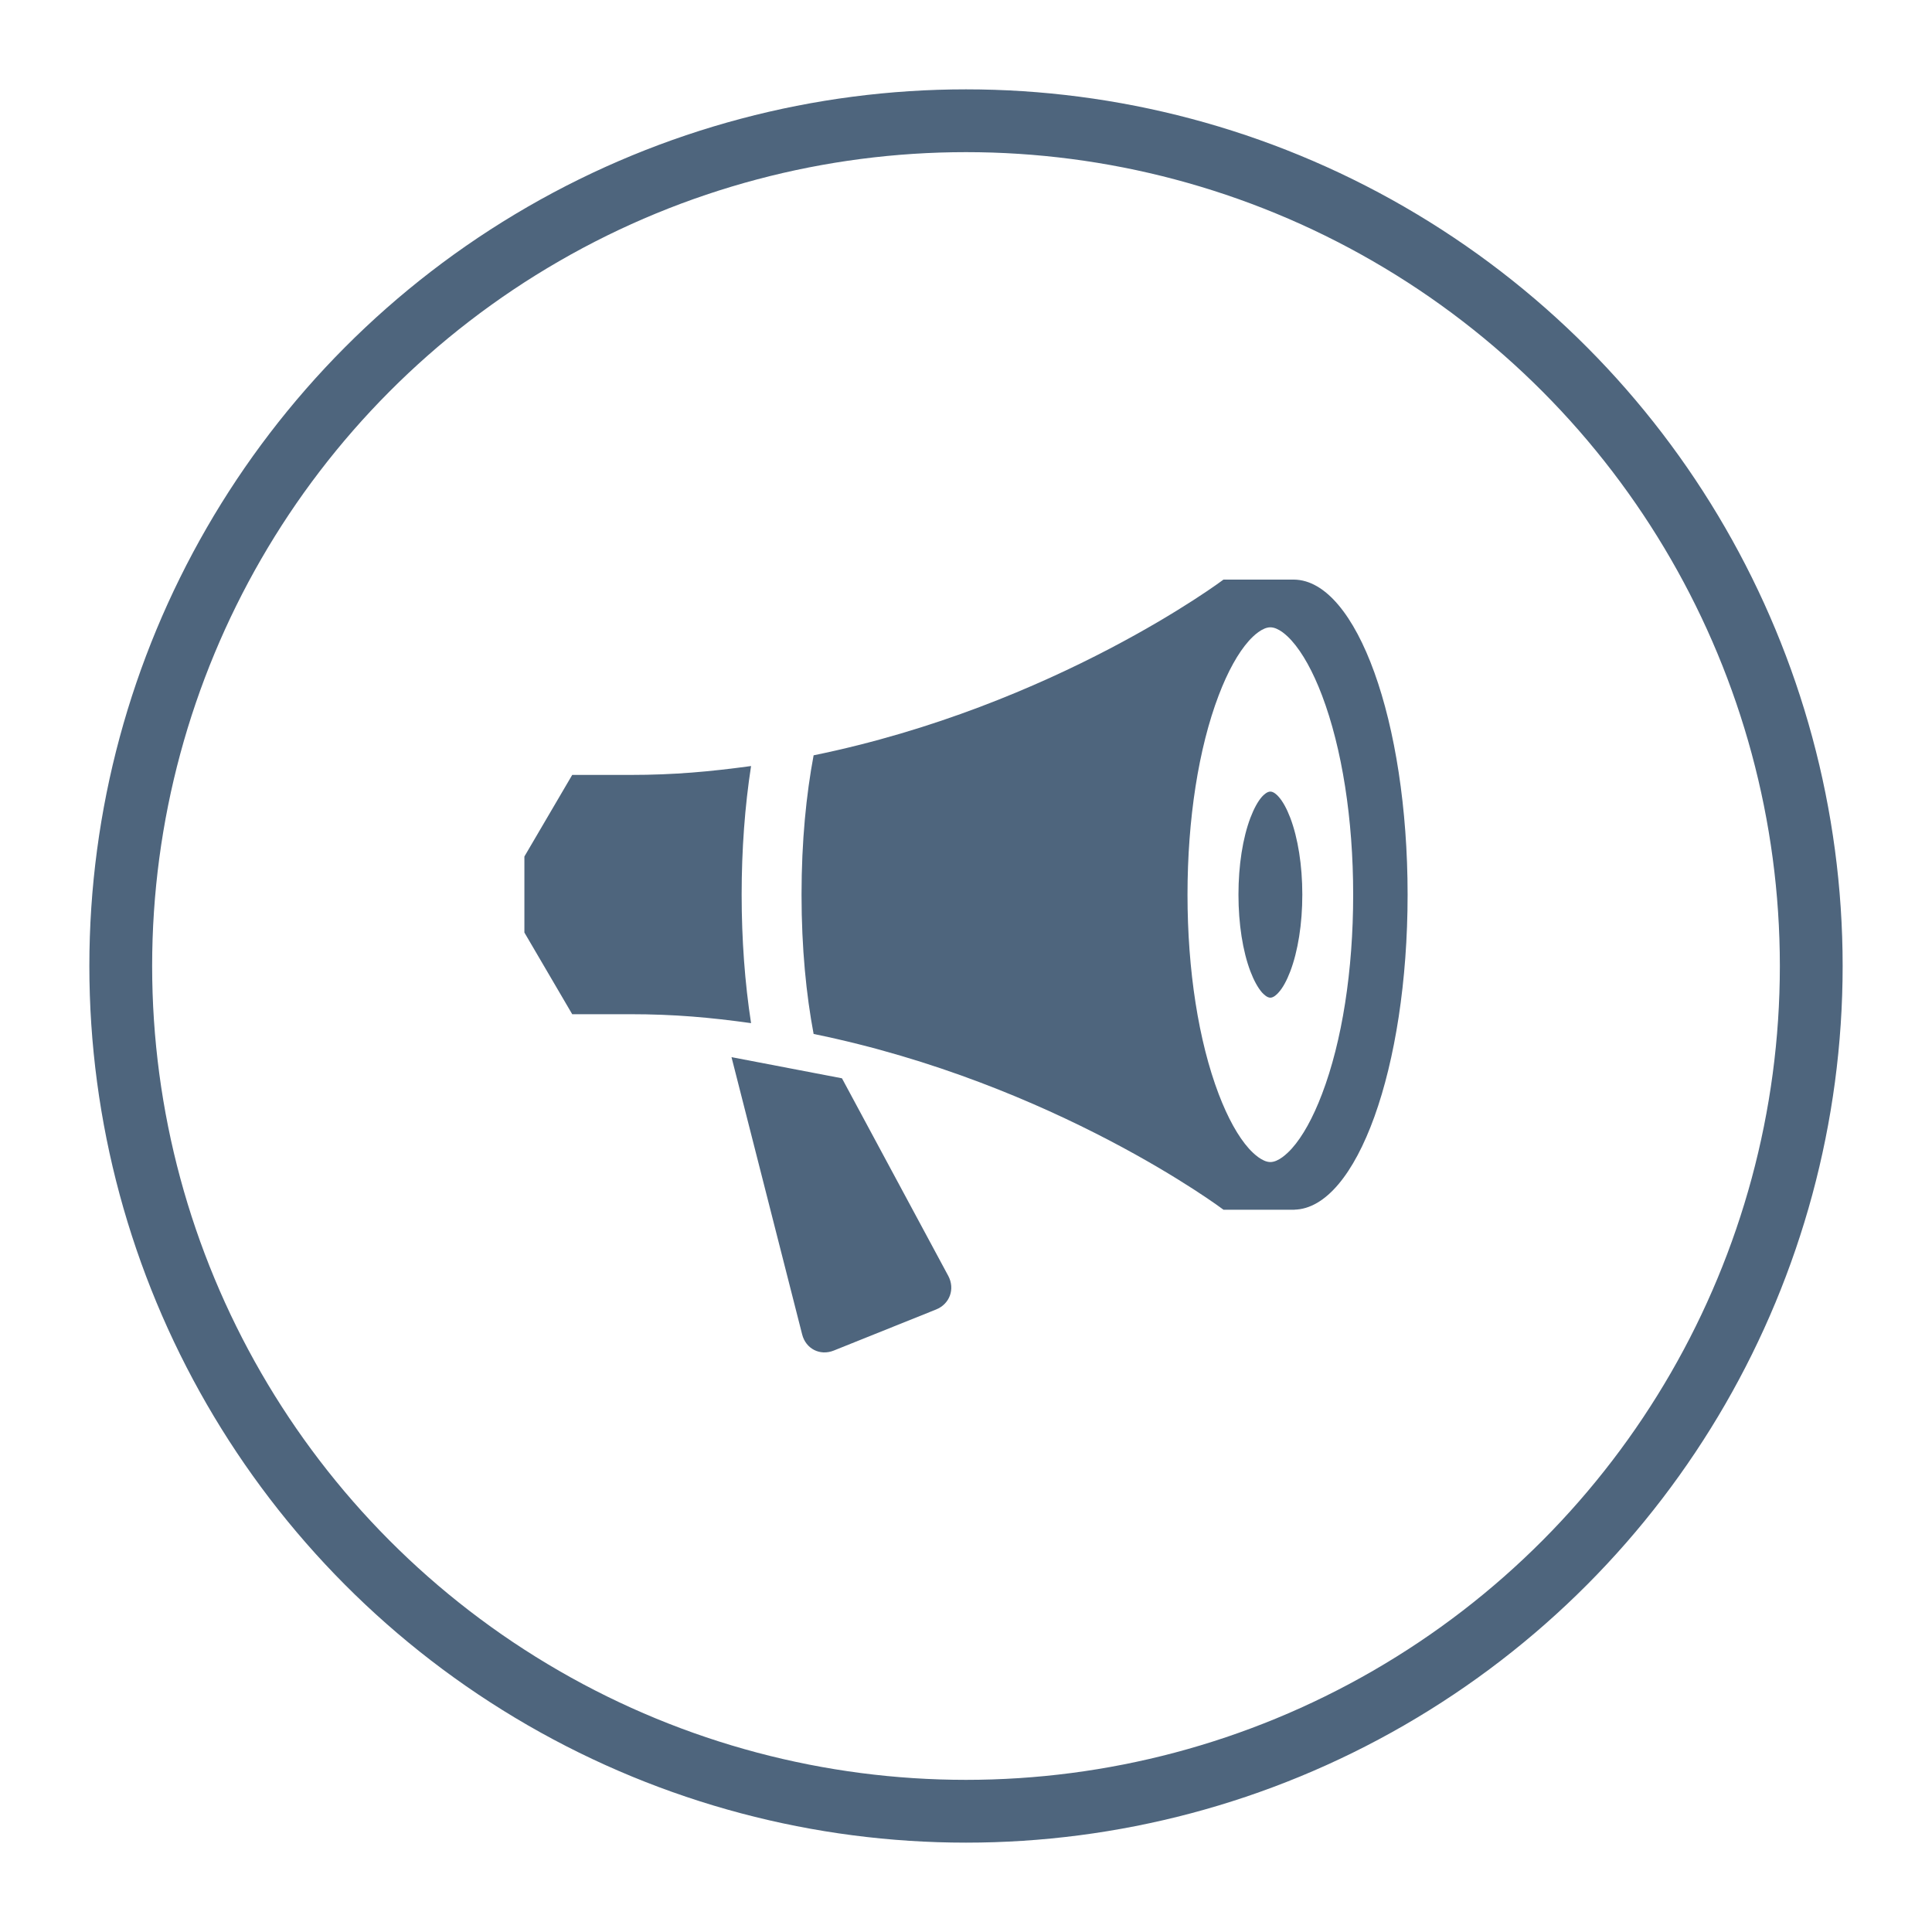 <?xml version="1.0" encoding="utf-8"?>
<!-- Generator: Adobe Illustrator 15.0.2, SVG Export Plug-In . SVG Version: 6.00 Build 0)  -->
<!DOCTYPE svg PUBLIC "-//W3C//DTD SVG 1.1//EN" "http://www.w3.org/Graphics/SVG/1.1/DTD/svg11.dtd">
<svg version="1.1" id="Layer_1" xmlns="http://www.w3.org/2000/svg" xmlns:xlink="http://www.w3.org/1999/xlink" x="0px" y="0px"
	 width="40px" height="40px" viewBox="0 0 40 40" enable-background="new 0 0 40 40" xml:space="preserve">
<circle fill="none" stroke="#4E657D" stroke-width="1.3" stroke-miterlimit="10" cx="20" cy="20" r="17.5"/>
<path fill="#4E657D" d="M29.143,18.522c0-3.587-1.051-6.5-2.348-6.522h0.016h-1.48c0,0-3.479,2.614-8.486,3.638
	c-0.152,0.811-0.25,1.773-0.25,2.885s0.098,2.076,0.25,2.884c5.01,1.024,8.486,3.639,8.486,3.639h1.48c-0.004,0-0.01,0-0.016-0.001
	C28.094,25.02,29.143,22.108,29.143,18.522L29.143,18.522z M26.301,24.059c-0.166,0-0.35-0.175-0.443-0.278
	c-0.225-0.25-0.441-0.642-0.627-1.131c-0.416-1.094-0.645-2.558-0.645-4.126c0-1.567,0.229-3.034,0.645-4.126
	c0.186-0.49,0.402-0.881,0.627-1.132c0.094-0.105,0.277-0.278,0.443-0.278c0.168,0,0.35,0.173,0.443,0.278
	c0.225,0.251,0.441,0.642,0.627,1.132c0.414,1.094,0.645,2.559,0.645,4.126c0,1.568-0.229,3.035-0.645,4.126
	c-0.186,0.49-0.402,0.881-0.627,1.131C26.65,23.884,26.469,24.059,26.301,24.059 M15.355,18.522c0-0.93,0.066-1.828,0.195-2.662
	c-0.846,0.115-1.586,0.184-2.506,0.184h-1.197l-0.99,1.689v1.574l0.99,1.691h1.197c0.92,0,1.66,0.067,2.506,0.185
	c-0.129-0.833-0.195-1.735-0.195-2.663V18.522z M17.432,22.325l-2.287-0.438l1.463,5.742c0.076,0.297,0.369,0.447,0.654,0.333
	l2.115-0.849c0.287-0.113,0.4-0.427,0.256-0.697L17.432,22.325L17.432,22.325z M26.301,20.656c-0.066,0-0.135-0.067-0.172-0.107
	c-0.086-0.099-0.168-0.248-0.24-0.436c-0.16-0.421-0.248-0.986-0.248-1.591s0.088-1.17,0.248-1.592
	c0.072-0.188,0.154-0.34,0.24-0.436c0.037-0.04,0.105-0.105,0.172-0.105s0.135,0.065,0.17,0.105c0.088,0.098,0.17,0.248,0.242,0.436
	c0.16,0.422,0.25,0.987,0.25,1.592s-0.09,1.17-0.25,1.591c-0.072,0.188-0.154,0.34-0.242,0.436
	C26.436,20.589,26.367,20.656,26.301,20.656"/>
</svg>
